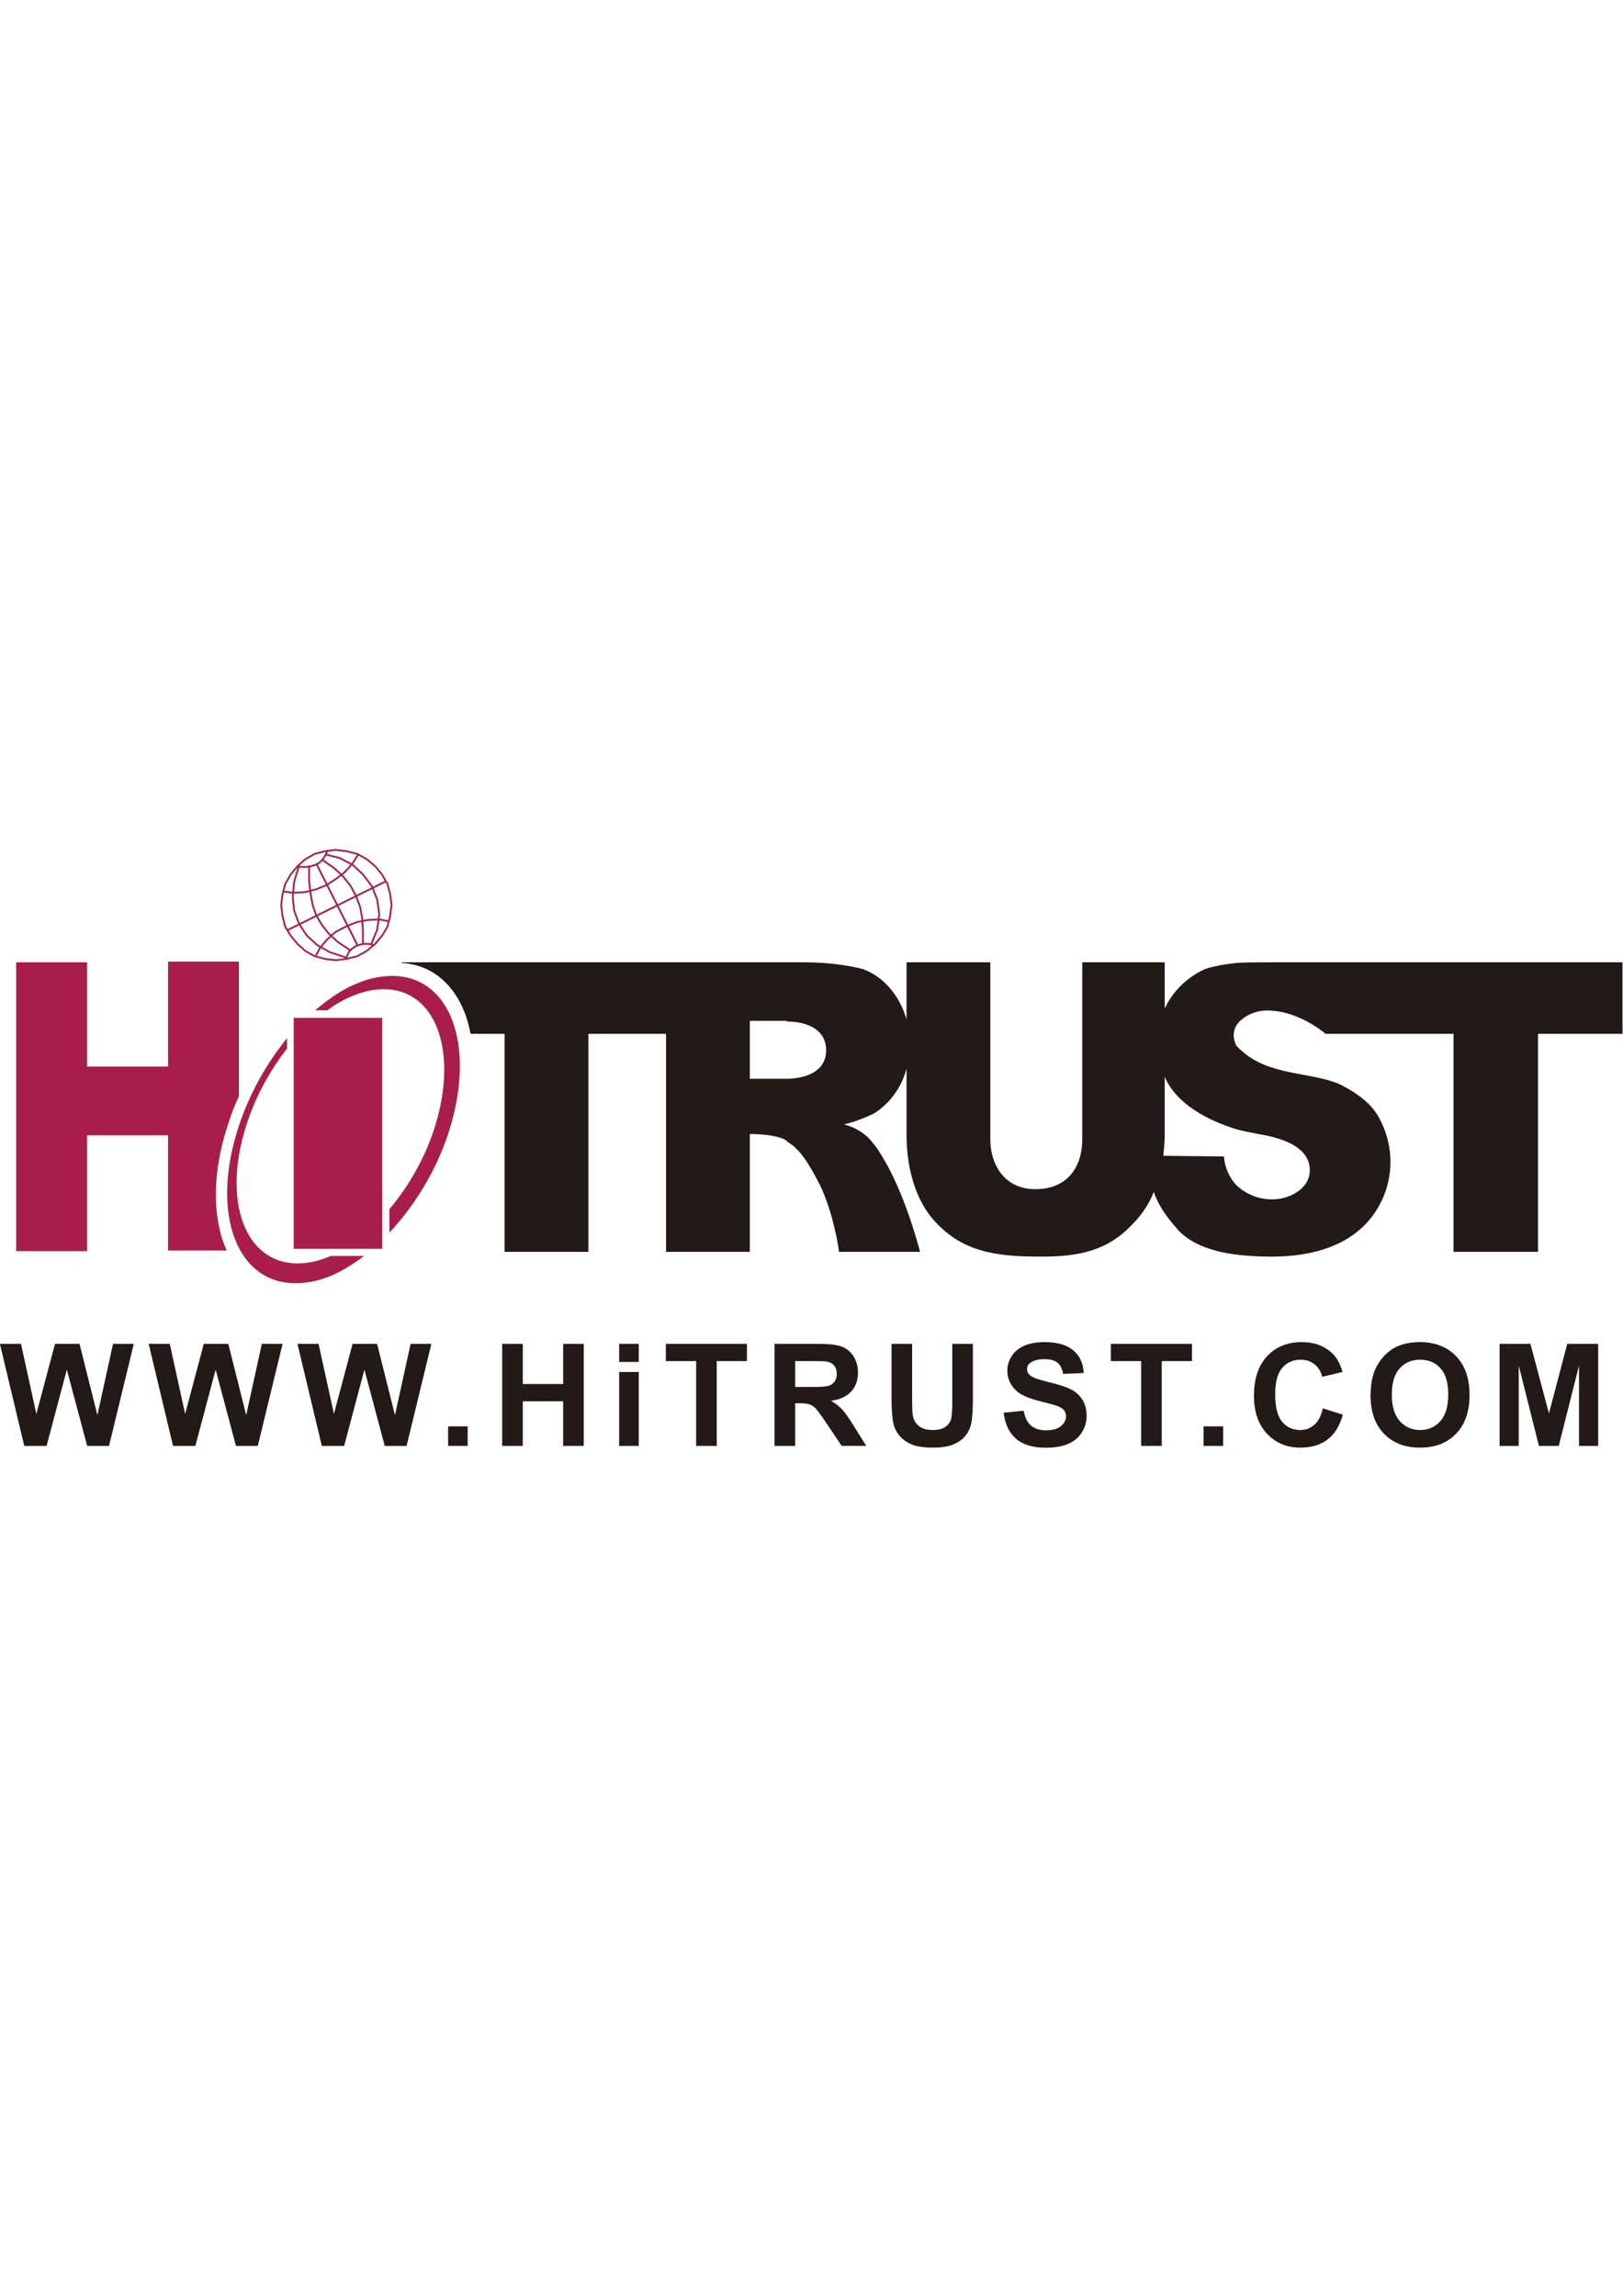 <?xml version="1.0" encoding="UTF-8" standalone="no"?>
<svg
   xmlns:dc="http://purl.org/dc/elements/1.1/"
   xmlns:cc="http://creativecommons.org/ns#"
   xmlns:rdf="http://www.w3.org/1999/02/22-rdf-syntax-ns#"
   xmlns:svg="http://www.w3.org/2000/svg"
   xmlns="http://www.w3.org/2000/svg"
   xmlns:sodipodi="http://sodipodi.sourceforge.net/DTD/sodipodi-0.dtd"
   xmlns:inkscape="http://www.inkscape.org/namespaces/inkscape"
   version="1.1"
   id="svg2"
   xml:space="preserve"
   width="793.707"
   height="1122.52"
   viewBox="137.359 465.181 518.569 191.314"
   sodipodi:docname="hitrust_logo.ai"><defs
     id="defs6"><clipPath
       clipPathUnits="userSpaceOnUse"
       id="clipPath18"><path
         d="M 0,841.89 H 595.28 V 0 H 0 Z"
         id="path16" /></clipPath></defs><sodipodi:namedview
     pagecolor="#ffffff"
     bordercolor="#666666"
     borderopacity="1"
     objecttolerance="10"
     gridtolerance="10"
     guidetolerance="10"
     inkscape:pageopacity="0"
     inkscape:pageshadow="2"
     inkscape:window-width="640"
     inkscape:window-height="480"
     id="namedview4" /><g
     id="g10"
     inkscape:groupmode="layer"
     inkscape:label="hitrust_logo"
     transform="matrix(1.333,0,0,-1.333,0,1122.52)"><g
       id="g12"><g
         id="g14"
         clip-path="url(#clipPath18)"><g
           id="g20"
           transform="translate(157.375,396.779)"><path
             d="m 0,0 c -3.102,6.859 -3.59,16.654 -0.489,27.595 0.981,3.265 1.959,6.366 3.428,9.306 v 32.33 H -14.042 V 44.087 H -33.471 V 69.066 H -50.453 V -0.161 h 16.982 v 27.756 h 19.429 l 0,-27.595 z"
             style="fill:#a91d4c;fill-opacity:1;fill-rule:nonzero;stroke:none"
             id="path22" /></g><g
           id="g24"
           transform="translate(399.366,425.841)"><path
             d="m 0,0 c 1.798,-0.487 3.589,-0.816 5.227,-1.142 4.08,-0.652 12.403,-2.448 12.403,-8.653 0,-4.734 -5.223,-7.02 -8.975,-7.02 -3.428,0 -6.371,1.306 -8.655,3.425 -1.635,1.797 -2.777,4.248 -2.944,6.861 l -14.53,0.165 c 0.163,1.63 0.327,3.262 0.327,4.896 v 14.04 C -14.371,6.045 -6.857,2.124 0,0 m -107.443,12.086 h -0.98 -8.165 v 13.88 h 8.656 c 0.162,0 0.326,-0.166 0.489,-0.166 3.756,0 9.147,-1.469 9.147,-6.858 0,-5.063 -4.738,-6.695 -9.147,-6.856 M 7.835,40.004 c -3.101,0 -5.714,0 -7.835,-0.163 -3.103,-0.325 -5.556,-0.815 -7.513,-1.467 -4.241,-1.96 -7.672,-5.226 -9.634,-9.473 V 40.004 H -36.901 V -2.284 c 0,-7.023 -3.756,-12.084 -11.267,-12.084 -7.023,0 -10.781,5.387 -10.781,12.084 V 40.004 H -79.028 V 26.289 c -1.477,5.227 -5.068,10.125 -10.455,12.085 -3.1,0.818 -7.998,1.63 -14.038,1.63 h -3.922 -29.393 -63.19 v -0.163 c 8.656,-0.487 14.696,-7.183 16.492,-16.981 h 8.164 v -52.25 h 20.086 v 52.25 h 18.613 v -52.25 h 20.083 v 28.248 c 2.616,0 6.371,-0.326 8.328,-1.308 0.328,-0.162 0.654,-0.487 0.817,-0.652 2.779,-1.632 4.898,-4.898 7.673,-10.288 3.431,-7.183 4.575,-16 4.575,-16 h 19.428 c -2.287,8.326 -5.554,17.633 -10.124,24.493 -0.976,1.47 -2.444,3.103 -2.937,3.429 -0.978,0.817 -2.942,2.121 -5.226,2.612 2.777,0.654 5.552,1.796 7.187,2.613 3.915,2.449 6.688,6.366 7.839,10.778 V -1.468 c 0,-6.698 1.632,-14.371 6.04,-19.76 7.018,-8.327 15.507,-9.302 26.292,-9.302 8.809,0 15.836,1.306 21.875,7.834 2.125,2.123 3.917,4.736 5.063,7.675 1.147,-3.429 3.264,-6.207 5.552,-8.817 2.773,-3.266 7.672,-5.386 14.206,-6.205 2.61,-0.325 5.385,-0.487 8.49,-0.487 9.798,0 19.919,2.61 25.304,11.429 4.08,6.693 4.245,15.019 0.326,22.041 -1.631,2.94 -4.571,5.387 -8.977,7.674 C 18.126,13.879 7.996,12.572 1.14,18.942 0.651,19.268 0.324,19.758 0,20.086 c -0.818,1.633 -0.818,3.266 0,4.735 1.14,1.795 3.589,3.264 6.369,3.59 8.038,0.584 15.053,-5.551 15.053,-5.551 H 52.084 V -29.39 H 72.33 v 52.25 h 20.25 v 17.144 z"
             style="fill:#231916;fill-opacity:1;fill-rule:nonzero;stroke:none"
             id="path26" /></g><g
           id="g28"
           transform="translate(196.355,477.004)"><path
             d="m 0,0 -0.269,-1.077 -2.046,0.409 0.127,0.911 -0.214,0.03 0.214,0.03 -0.505,3.642 -1.043,2.613 2.845,1.412 0.247,-0.431 0.64,-2.395 0.327,-2.559 z m -1.916,-4.652 -1.604,-1.93 -0.287,-0.24 -0.254,0.072 1.368,3.348 0.319,2.305 2.001,-0.399 -0.271,-1.087 z m -3.533,-3.541 -2.258,-1.293 -2.324,-0.582 0.147,0.448 0.475,0.947 0.595,0.601 0.957,0.635 0.919,0.309 0.944,0.163 h 1.113 l 0.673,-0.192 z m -9.963,-1.94 -1.964,0.525 0.933,1.743 0.077,0.092 1.975,-1.139 3.773,-1.259 -2.235,-0.279 z m -4.642,1.91 -1.777,1.612 -1.615,1.934 -0.683,1.111 2.508,1.245 1.6,-2.461 2.489,-2.319 0.79,-0.455 -0.056,-0.068 -1.007,-1.87 -0.027,0.008 z m -5.319,8.198 -0.328,2.556 0.322,2.586 0.12,0.451 1.975,-0.249 -0.071,-0.779 0.215,-0.019 -0.215,-0.022 0.327,-3.268 1.172,-3.184 -2.501,-1.242 -0.376,0.612 z m 0.64,7.564 1.27,2.23 1.468,1.766 -1.033,-3.405 -0.217,-2.381 -1.901,0.241 z m 4.641,5.774 2.26,1.289 2.394,0.644 0.246,0.032 -0.287,-0.679 -0.63,-0.945 -0.789,-0.797 -0.923,-0.459 -0.942,-0.318 -1.127,-0.164 -1.094,-0.002 -0.553,0.08 z m 9.798,1.937 2.552,-0.639 -1.303,-2.036 -2.774,1.462 -3.106,0.775 0.226,0.528 1.818,0.232 z m 2.421,-10.262 -1.218,2.278 -1.82,2.308 -0.244,0.226 0.584,0.451 1.635,1.787 0.041,-0.022 2.402,-2.24 2.104,-2.752 0.103,-0.255 z m 5.123,-5.664 -2.467,-0.146 -1.036,-0.196 -0.019,0.348 -0.499,2.813 -0.921,2.451 3.568,1.771 1.017,-2.53 0.486,-3.562 z m -4.743,-6.184 -2.183,4.328 1.923,0.796 1.097,0.206 0.118,-2.119 V -6.623 L -7.042,-6.71 Z m -1.862,-1.146 -2.861,1.906 -1.392,1.29 0.717,0.658 2.407,1.285 0.408,0.169 2.168,-4.3 -0.113,-0.037 -1.066,-0.703 z m -8.163,7.722 1.067,-1.862 1.655,-2.148 0.556,-0.516 -0.9,-0.823 -1.326,-1.591 -0.811,0.467 -2.416,2.249 -1.544,2.378 z m -5.335,5.573 2.707,0.162 1.012,0.254 0.027,-0.244 0.499,-2.81 0.832,-2.486 0.042,-0.072 -3.738,-1.856 -1.128,3.065 -0.322,3.22 z m 5.332,6.778 2.305,-4.571 -0.003,-0.002 -2.422,-0.971 -1.12,-0.282 -0.245,2.208 v 3.162 l 0.342,0.051 1.008,0.338 z m 5.368,-9.687 4.074,2.022 0.893,-2.373 0.485,-2.749 0.021,-0.379 -1.195,-0.225 -1.995,-0.823 z m -0.387,-0.193 2.269,-4.499 -0.398,-0.165 -2.45,-1.306 -0.803,-0.736 -0.556,0.516 -1.614,2.097 -1.041,1.813 z m -4.843,-1.845 -0.808,2.416 -0.49,2.763 -0.032,0.29 1.206,0.302 2.485,0.997 2.287,-4.535 -4.614,-2.291 z m 6.156,8.939 1.777,-2.251 1.192,-2.233 -4.09,-2.03 -2.309,4.578 1.935,1.247 1.222,0.942 z m -4.808,3.843 2.709,-1.905 1.505,-1.389 -1.151,-0.885 -1.879,-1.214 -2.283,4.528 0.459,0.227 z m 0.932,1.27 0.006,0.014 3.124,-0.771 2.646,-1.393 -1.534,-1.677 -0.614,-0.472 -1.581,1.46 -2.681,1.887 z m -5.914,-2.911 h 1.143 v 0.216 l 0.032,-0.213 0.404,0.061 V 8.438 h 0.215 l -0.213,-0.024 0.254,-2.279 -1.029,-0.259 -2.603,-0.153 0.209,2.324 1.067,3.511 z m 10.737,-20.939 -0.112,-0.335 -3.822,1.27 -1.876,1.08 1.259,1.51 0.905,0.83 1.444,-1.339 2.815,-1.878 -0.074,-0.074 z m 5.458,2.923 -1.207,-0.002 -0.077,-0.013 v 2.903 h -0.216 l 0.216,0.012 -0.123,2.183 1.063,0.2 2.356,0.139 -0.293,-2.153 -1.376,-3.367 z m 1.273,18.262 1.611,-1.929 0.831,-1.453 -2.791,-1.385 -0.1,0.251 -2.177,2.851 -2.447,2.288 -0.043,0.022 1.304,2.031 1.881,-1.071 z m 3.967,-6.502 -0.652,2.45 -1.348,2.367 -1.66,1.989 -1.99,1.656 -2.287,1.303 -2.695,0.682 -2.667,0.326 -2.64,-0.332 -2.449,-0.656 -2.375,-1.352 -1.741,-1.586 -0.045,0.006 -0.008,-0.054 -0.025,-0.023 -1.654,-1.987 -1.306,-2.287 -0.677,-2.53 -0.327,-2.668 0.331,-2.638 0.651,-2.613 1.349,-2.208 1.654,-1.98 1.835,-1.662 2.285,-1.308 2.529,-0.677 2.613,-0.328 0.028,-0.004 2.607,0.329 0.048,-0.016 0.007,0.023 h 0.003 l 2.614,0.653 2.37,1.349 1.989,1.662 1.651,1.983 1.306,2.123 0.682,2.7 0.327,2.666 z"
             style="fill:#a91d4c;fill-opacity:1;fill-rule:nonzero;stroke:none"
             id="path30" /></g><g
           id="g32"
           transform="translate(197.055,462.581)"><path
             d="m 0,0 c -4.247,0 -8.654,-1.472 -12.899,-4.082 -1.882,-1.217 -3.757,-2.601 -5.591,-4.169 h 2.94 c 0.681,0.494 1.361,0.98 2.045,1.421 0.2,0.126 0.404,0.231 0.606,0.349 3.6,2.104 7.315,3.293 10.901,3.293 12.382,0 17.921,-14.715 12.235,-32.924 -2.336,-7.484 -6.28,-14.287 -10.906,-19.776 v -5.617 c 6.109,6.516 11.406,15.07 14.384,24.604 C 20.083,-16.492 13.878,0 0,0"
             style="fill:#a91d4c;fill-opacity:1;fill-rule:nonzero;stroke:none"
             id="path34" /></g><g
           id="g36"
           transform="translate(174.37,393.689)"><path
             d="m 0,0 c -12.525,0 -18.062,14.717 -12.38,32.78 2.129,6.889 5.67,13.328 9.858,18.703 v 2.506 c -5.05,-6.23 -9.334,-13.837 -11.858,-21.998 -6.369,-20.246 -0.163,-36.74 13.879,-36.74 3.264,0 6.858,0.816 10.288,2.612 2.051,1.029 4.106,2.368 6.161,3.921 H 7.952 C 5.271,0.59 2.527,0 0,0"
             style="fill:#a91d4c;fill-opacity:1;fill-rule:nonzero;stroke:none"
             id="path38" /></g><path
           d="m 173.437,452.525 h 21.23 v -55.352 h -21.23 z"
           style="fill:#a91d4c;fill-opacity:1;fill-rule:nonzero;stroke:none"
           id="path40" /><g
           id="g42"
           transform="translate(108.858,349.952)"><path
             d="m 0,0 -5.839,24.456 h 5.055 L 2.902,7.657 7.373,24.456 h 5.872 l 4.288,-17.082 3.753,17.082 h 4.972 L 20.318,0 H 15.081 L 10.208,18.283 5.354,0 Z"
             style="fill:#231916;fill-opacity:1;fill-rule:nonzero;stroke:none"
             id="path44" /></g><g
           id="g46"
           transform="translate(144.521,349.952)"><path
             d="m 0,0 -5.839,24.456 h 5.054 L 2.902,7.657 7.373,24.456 h 5.873 l 4.287,-17.082 3.753,17.082 h 4.972 L 20.318,0 H 15.081 L 10.209,18.283 5.355,0 Z"
             style="fill:#231916;fill-opacity:1;fill-rule:nonzero;stroke:none"
             id="path48" /></g><g
           id="g50"
           transform="translate(180.184,349.952)"><path
             d="m 0,0 -5.839,24.456 h 5.054 L 2.903,7.657 7.374,24.456 h 5.872 l 4.287,-17.082 3.754,17.082 h 4.97 L 20.319,0 H 15.081 L 10.21,18.283 5.355,0 Z"
             style="fill:#231916;fill-opacity:1;fill-rule:nonzero;stroke:none"
             id="path52" /></g><path
           d="m 210.459,354.64 h 4.688 v -4.687 h -4.688 z"
           style="fill:#231916;fill-opacity:1;fill-rule:nonzero;stroke:none"
           id="path54" /><g
           id="g56"
           transform="translate(223.417,349.952)"><path
             d="m 0,0 v 24.456 h 4.939 v -9.625 h 9.675 v 9.625 h 4.939 V 0 H 14.614 V 10.693 H 4.939 V 0 Z"
             style="fill:#231916;fill-opacity:1;fill-rule:nonzero;stroke:none"
             id="path58" /></g><path
           d="m 251.457,367.668 h 4.688 v -17.716 h -4.688 z m 0,6.741 h 4.688 v -4.337 h -4.688 z"
           style="fill:#231916;fill-opacity:1;fill-rule:nonzero;stroke:none"
           id="path60" /><g
           id="g62"
           transform="translate(269.905,349.952)"><path
             d="m 0,0 v 20.319 h -7.257 v 4.137 H 12.178 V 20.319 H 4.937 L 4.937,0 Z"
             style="fill:#231916;fill-opacity:1;fill-rule:nonzero;stroke:none"
             id="path64" /></g><g
           id="g66"
           transform="translate(293.64,364.066)"><path
             d="m 0,0 h 3.653 c 2.369,0 3.848,0.101 4.438,0.3 0.59,0.2 1.051,0.545 1.385,1.034 0.333,0.489 0.501,1.102 0.501,1.836 0,0.822 -0.221,1.487 -0.66,1.993 C 8.878,5.669 8.258,5.988 7.457,6.122 7.057,6.178 5.855,6.206 3.854,6.206 H 0 Z M -4.938,-14.113 V 10.343 H 5.455 c 2.613,0 4.513,-0.22 5.697,-0.659 1.184,-0.439 2.132,-1.22 2.845,-2.344 0.711,-1.123 1.067,-2.408 1.067,-3.854 0,-1.835 -0.539,-3.35 -1.618,-4.546 -1.079,-1.197 -2.692,-1.949 -4.838,-2.259 1.068,-0.623 1.949,-1.307 2.645,-2.053 0.694,-0.745 1.631,-2.068 2.811,-3.971 l 2.985,-4.77 h -5.905 l -3.571,5.321 c -1.267,1.901 -2.134,3.1 -2.602,3.595 -0.467,0.495 -0.962,0.835 -1.484,1.017 -0.523,0.184 -1.352,0.277 -2.486,0.277 H 0 v -10.21 z"
             style="fill:#231916;fill-opacity:1;fill-rule:nonzero;stroke:none"
             id="path68" /></g><g
           id="g70"
           transform="translate(316.742,374.409)"><path
             d="m 0,0 h 4.937 v -13.245 c 0,-2.103 0.062,-3.466 0.184,-4.088 0.211,-1.001 0.715,-1.805 1.51,-2.411 0.794,-0.606 1.882,-0.908 3.262,-0.908 1.401,0 2.457,0.285 3.169,0.859 0.711,0.572 1.14,1.275 1.285,2.109 0.144,0.834 0.217,2.22 0.217,4.155 V 0 h 4.937 v -12.846 c 0,-2.935 -0.133,-5.009 -0.4,-6.223 -0.267,-1.211 -0.759,-2.234 -1.476,-3.069 -0.718,-0.833 -1.677,-1.499 -2.878,-1.993 -1.201,-0.495 -2.769,-0.742 -4.704,-0.742 -2.336,0 -4.108,0.269 -5.314,0.808 -1.207,0.539 -2.16,1.241 -2.861,2.102 -0.7,0.863 -1.162,1.766 -1.385,2.712 -0.322,1.4 -0.483,3.47 -0.483,6.206 z"
             style="fill:#231916;fill-opacity:1;fill-rule:nonzero;stroke:none"
             id="path72" /></g><g
           id="g74"
           transform="translate(343.614,357.909)"><path
             d="m 0,0 4.804,0.468 c 0.29,-1.613 0.876,-2.798 1.76,-3.554 0.884,-0.757 2.077,-1.134 3.578,-1.134 1.591,0 2.789,0.336 3.595,1.008 0.807,0.674 1.21,1.461 1.21,2.361 0,0.579 -0.17,1.071 -0.509,1.477 -0.339,0.405 -0.931,0.759 -1.776,1.06 -0.579,0.2 -1.897,0.555 -3.955,1.067 C 6.06,3.409 4.203,4.216 3.136,5.171 1.635,6.517 0.884,8.158 0.884,10.093 c 0,1.246 0.353,2.41 1.059,3.495 0.706,1.085 1.724,1.91 3.053,2.478 1.329,0.567 2.934,0.85 4.813,0.85 3.069,0 5.38,-0.673 6.931,-2.018 1.552,-1.346 2.366,-3.142 2.445,-5.389 L 14.246,9.292 c -0.211,1.257 -0.664,2.16 -1.359,2.711 -0.696,0.551 -1.738,0.826 -3.128,0.826 -1.435,0 -2.558,-0.295 -3.37,-0.885 C 5.866,11.566 5.604,11.061 5.604,10.427 5.604,9.848 5.85,9.353 6.339,8.942 6.962,8.419 8.474,7.874 10.876,7.308 c 2.403,-0.569 4.179,-1.155 5.331,-1.761 1.15,-0.606 2.052,-1.435 2.702,-2.485 0.651,-1.052 0.976,-2.35 0.976,-3.896 0,-1.402 -0.39,-2.714 -1.168,-3.936 C 17.938,-5.994 16.838,-6.903 15.414,-7.499 13.99,-8.093 12.217,-8.391 10.092,-8.391 7,-8.391 4.626,-7.676 2.969,-6.247 1.312,-4.818 0.322,-2.736 0,0"
             style="fill:#231916;fill-opacity:1;fill-rule:nonzero;stroke:none"
             id="path76" /></g><g
           id="g78"
           transform="translate(376.574,349.952)"><path
             d="m 0,0 v 20.319 h -7.257 v 4.137 H 12.178 V 20.319 H 4.937 L 4.937,0 Z"
             style="fill:#231916;fill-opacity:1;fill-rule:nonzero;stroke:none"
             id="path80" /></g><path
           d="m 391.535,354.64 h 4.688 v -4.687 h -4.688 z"
           style="fill:#231916;fill-opacity:1;fill-rule:nonzero;stroke:none"
           id="path82" /><g
           id="g84"
           transform="translate(420.125,358.945)"><path
             d="m 0,0 4.788,-1.519 c -0.734,-2.67 -1.955,-4.652 -3.662,-5.947 -1.707,-1.296 -3.873,-1.943 -6.498,-1.943 -3.247,0 -5.916,1.109 -8.007,3.328 -2.091,2.219 -3.137,5.252 -3.137,9.099 0,4.071 1.052,7.233 3.154,9.485 2.101,2.252 4.865,3.378 8.291,3.378 2.991,0 5.422,-0.884 7.29,-2.653 1.112,-1.045 1.946,-2.546 2.503,-4.504 L -0.167,7.557 c -0.289,1.267 -0.892,2.268 -1.81,3.003 -0.918,0.734 -2.033,1.1 -3.344,1.1 -1.813,0 -3.284,-0.65 -4.413,-1.952 -1.129,-1.301 -1.693,-3.409 -1.693,-6.322 0,-3.092 0.556,-5.294 1.668,-6.606 1.112,-1.312 2.558,-1.969 4.337,-1.969 1.313,0 2.442,0.417 3.387,1.251 C -1.09,-3.105 -0.411,-1.791 0,0"
             style="fill:#231916;fill-opacity:1;fill-rule:nonzero;stroke:none"
             id="path86" /></g><g
           id="g88"
           transform="translate(436.653,362.197)"><path
             d="m 0,0 c 0,-2.768 0.639,-4.868 1.919,-6.298 1.278,-1.429 2.902,-2.142 4.87,-2.142 1.969,0 3.584,0.709 4.847,2.126 1.262,1.418 1.893,3.546 1.893,6.381 0,2.803 -0.615,4.893 -1.843,6.273 C 10.457,7.719 8.825,8.408 6.789,8.408 4.754,8.408 3.114,7.71 1.868,6.315 0.622,4.919 0,2.814 0,0 m -5.088,-0.167 c 0,2.491 0.373,4.582 1.118,6.272 0.556,1.247 1.315,2.365 2.277,3.354 0.961,0.989 2.015,1.724 3.161,2.202 1.524,0.645 3.28,0.968 5.272,0.968 3.603,0 6.486,-1.118 8.649,-3.353 2.163,-2.236 3.245,-5.343 3.245,-9.326 0,-3.947 -1.074,-7.037 -3.22,-9.266 -2.146,-2.231 -5.016,-3.345 -8.608,-3.345 -3.636,0 -6.528,1.109 -8.675,3.328 -2.146,2.219 -3.219,5.274 -3.219,9.166"
             style="fill:#231916;fill-opacity:1;fill-rule:nonzero;stroke:none"
             id="path90" /></g><g
           id="g92"
           transform="translate(462.491,349.952)"><path
             d="m 0,0 v 24.456 h 7.39 l 4.438,-16.684 4.387,16.684 h 7.407 V 0 H 19.034 V 19.251 L 14.18,0 H 9.425 L 4.587,19.251 V 0 Z"
             style="fill:#231916;fill-opacity:1;fill-rule:nonzero;stroke:none"
             id="path94" /></g></g></g></g></svg>
